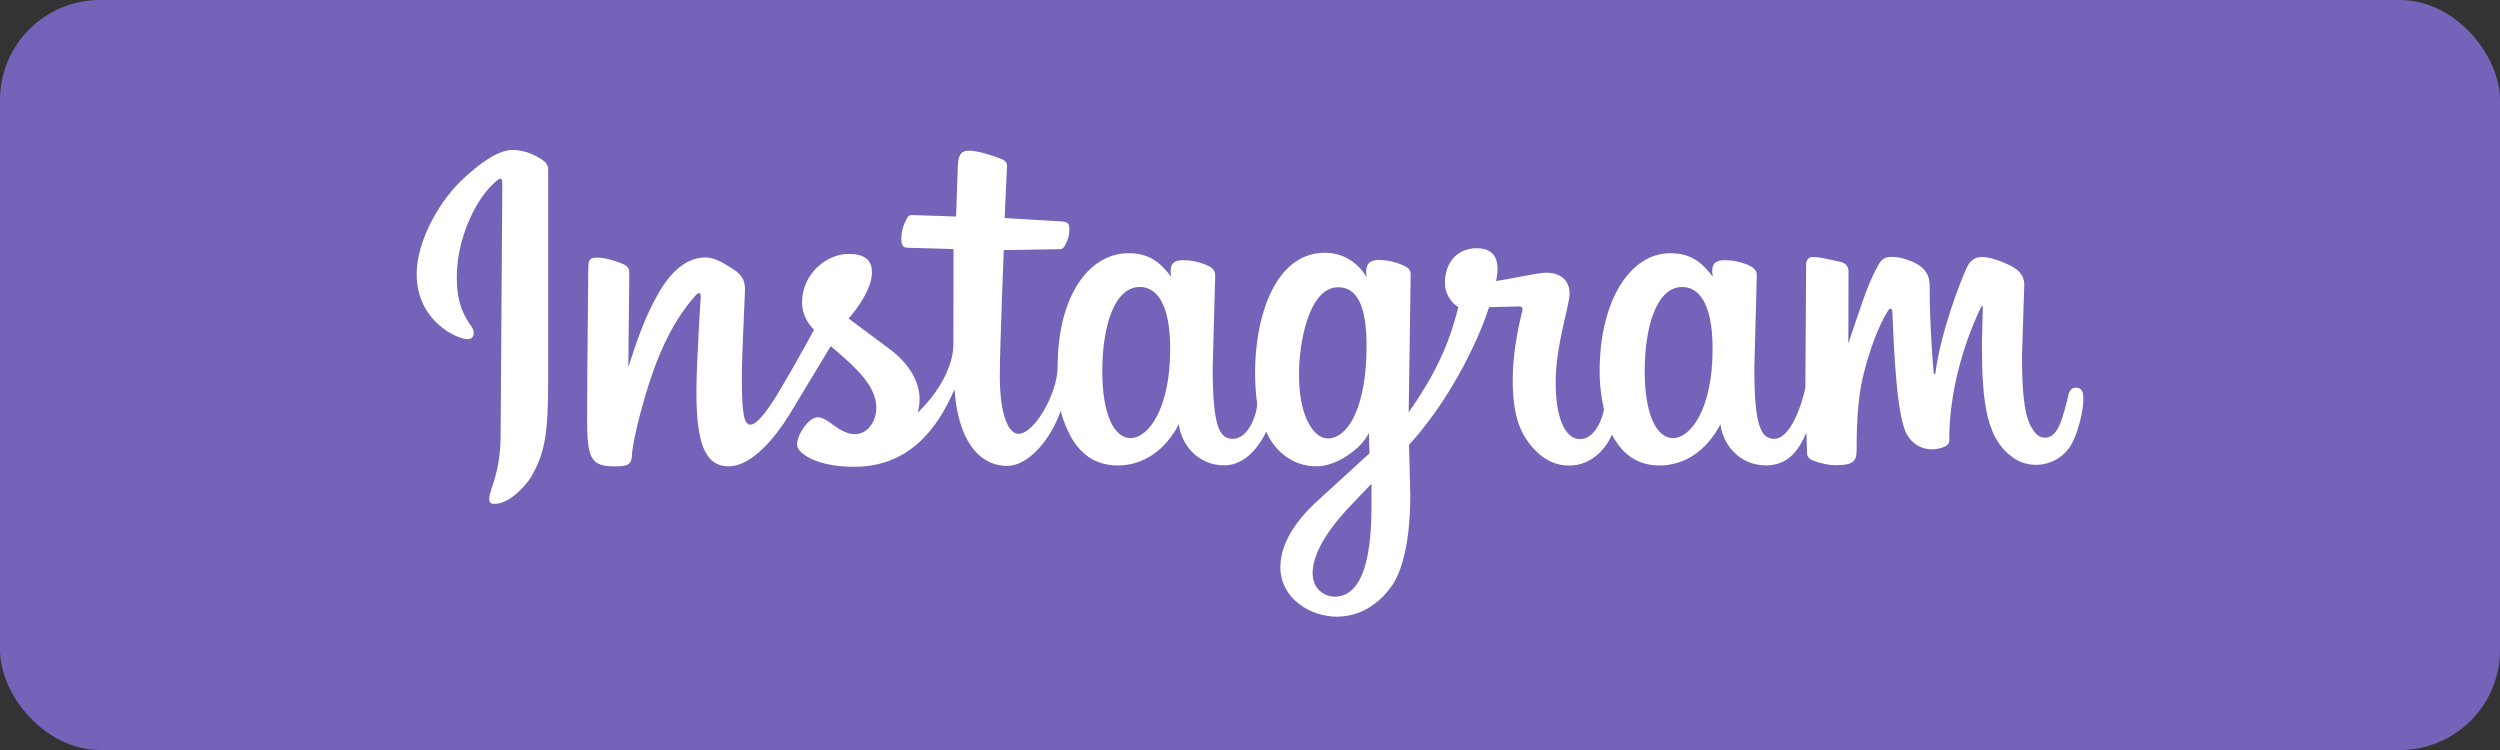 <svg width="150" height="45" viewBox="0 0 150 45" fill="none" xmlns="http://www.w3.org/2000/svg">
<rect x="0" y="0" width="150" height="45" fill="#333333" stroke="none"/>
<rect width="150" height="45" rx="6" fill="#7463B8"/>
<path d="M30.73 9C29.815 9 28.63 9.962 27.93 10.602C26.393 11.955 25 14.444 25 16.441C25 19.28 27.434 20.351 28.05 20.351C28.253 20.351 28.426 20.247 28.426 19.974C28.426 19.76 28.289 19.582 28.153 19.399C27.589 18.544 27.408 17.729 27.408 16.628C27.408 14.335 28.475 12.232 29.36 11.271C29.523 11.096 29.892 10.72 30.002 10.72C30.111 10.72 30.139 10.809 30.139 11.082L30.036 26.094C30.036 28.441 29.353 29.373 29.353 29.926C29.353 30.169 29.459 30.232 29.661 30.232C30.62 30.232 31.575 29.074 31.845 28.651C32.684 27.214 32.89 26.092 32.89 22.856V10.242C32.89 9.9 32.794 9.752 32.466 9.542C31.988 9.241 31.44 9 30.73 9ZM58.132 9.042C57.681 9.042 57.488 9.276 57.467 9.999L57.367 12.992L54.726 12.902C54.566 12.898 54.494 12.948 54.424 13.087C54.2 13.504 54.082 13.831 54.082 14.375C54.082 14.818 54.284 14.865 54.465 14.865L57.212 14.943L57.203 20.663C57.203 21.876 56.431 23.449 55.062 24.758C55.062 24.758 55.179 24.363 55.173 23.948C55.173 22.775 54.411 21.711 53.396 20.959L50.917 19.11C51.437 18.514 52.317 17.332 52.317 16.334C52.317 15.56 51.826 15.235 50.912 15.235C49.621 15.235 48.123 16.407 48.123 18.146C48.123 18.78 48.408 19.351 48.84 19.787C48.243 20.91 47.399 22.388 46.772 23.44C46.298 24.246 45.497 25.48 45.023 25.48C44.673 25.48 44.511 24.935 44.511 22.84C44.511 21.099 44.636 19.206 44.699 17.39C44.699 16.973 44.63 16.589 44.085 16.213C43.583 15.894 42.964 15.449 42.326 15.449C40.908 15.449 39.941 16.743 39.279 18.008C38.593 19.32 38.222 20.425 37.699 22.029L37.757 16.51C37.774 16.117 37.674 15.964 37.357 15.83C36.945 15.657 36.338 15.457 35.801 15.457C35.351 15.457 35.297 15.649 35.297 16.117L35.236 22.739L35.229 25.293C35.229 27.596 35.52 27.98 36.898 27.98C37.661 27.98 37.905 27.891 37.92 27.262C37.941 26.846 38.142 25.838 38.413 24.828C39.207 21.845 40.147 19.486 41.769 17.688C41.938 17.514 42.069 17.576 42.042 17.824C42.042 17.824 41.785 21.86 41.785 23.511C41.785 26.447 42.241 27.98 43.715 27.98C45.16 27.98 46.581 26.137 47.356 24.893L49.843 20.769C51.455 22.13 52.579 23.186 52.579 24.47C52.579 25.269 52.071 26.049 51.297 26.049C50.331 26.049 49.713 25.038 49.06 25.038C48.518 25.038 47.822 26.076 47.822 26.665C47.822 27.222 49.046 28.009 51.243 28.009C54.485 28.009 56.224 25.802 57.268 23.359C57.468 26.259 58.633 27.953 60.451 27.953C61.643 27.953 63.02 26.459 63.647 24.635C63.647 24.635 63.709 25.108 64.185 26.079C64.84 27.346 65.836 27.928 67.073 27.928C68.612 27.928 69.928 27.003 70.732 25.45C70.853 26.627 71.849 27.922 73.451 27.922C74.456 27.922 75.373 27.158 75.974 25.9C75.974 25.9 76.754 27.978 79.008 27.978C80.273 27.978 81.773 26.815 82.131 25.97L82.17 27.199L78.826 30.257C77.855 31.192 76.822 32.535 76.822 34.022C76.822 35.913 78.623 37 80.207 37C81.854 37 82.947 35.965 83.546 35.098C84.299 33.976 84.618 31.862 84.618 29.795L84.543 26.686C86.797 24.23 88.561 20.834 89.346 18.431L91.057 18.387C91.389 18.364 91.372 18.494 91.326 18.685C91.026 19.945 90.763 21.372 90.763 22.794C90.763 25.141 91.308 26.163 92.092 26.998C92.774 27.698 93.452 27.933 94.165 27.933C95.56 27.933 96.436 26.791 96.714 26.071C97.369 27.338 98.334 27.928 99.571 27.928C101.11 27.928 102.426 27.003 103.23 25.451C103.351 26.627 104.347 27.922 105.949 27.922C107.145 27.922 107.839 27.238 108.385 25.948C108.396 26.363 108.412 26.805 108.424 27.22C108.439 27.434 108.612 27.57 108.767 27.626C109.275 27.817 109.722 27.912 110.123 27.912C111.168 27.912 111.396 27.699 111.396 27.021C111.396 25.903 111.429 24.137 111.749 22.718C112.089 21.306 112.603 19.707 113.311 18.595C113.375 18.48 113.531 18.51 113.538 18.649C113.639 21.029 113.8 25.058 114.43 26.101C114.742 26.599 115.223 26.962 115.943 26.962C116.28 26.962 116.694 26.819 116.8 26.73C116.908 26.647 116.962 26.555 116.955 26.384C116.955 23.341 117.912 20.395 118.87 18.414C118.897 18.356 118.971 18.351 118.969 18.428L118.915 20.621C118.915 24.222 119.177 26.496 120.991 27.59C121.348 27.788 121.75 27.891 122.158 27.89C123.086 27.89 123.928 27.376 124.344 26.55C124.683 25.907 125 24.671 125 23.971C125 23.7 125.003 23.258 124.555 23.258C124.309 23.258 124.162 23.438 124.103 23.709C123.96 24.298 123.843 24.802 123.621 25.384C123.409 25.939 123.093 26.262 122.719 26.262C122.278 26.262 122.055 25.919 121.927 25.706C121.365 24.857 121.32 22.905 121.32 21.276L121.456 17.082C121.456 16.735 121.31 16.32 120.77 16.014C120.407 15.807 119.491 15.418 118.929 15.418C118.409 15.418 118.156 15.71 117.969 16.14C117.616 16.911 116.439 19.935 116.123 22.394C116.111 22.459 116.03 22.472 116.024 22.39C115.86 20.651 115.776 18.556 115.778 17.142C115.778 16.715 115.672 16.104 114.758 15.708C114.314 15.525 113.946 15.414 113.498 15.414C112.941 15.414 112.821 15.684 112.622 16.042C111.991 17.198 111.555 18.704 110.901 20.605L110.911 16.256C110.911 16.052 110.785 15.786 110.425 15.714C109.532 15.51 109.119 15.418 108.766 15.418C108.51 15.418 108.369 15.621 108.369 15.84L108.321 23.256C108.149 24.164 107.449 26.331 106.455 26.331C105.64 26.331 105.26 25.512 105.26 22.089L105.408 16.525C105.408 16.174 105.175 16.026 104.836 15.878C104.351 15.687 103.966 15.611 103.473 15.611C102.855 15.611 102.642 15.904 102.768 16.609C102.088 15.697 101.408 15.193 100.208 15.193C97.797 15.193 95.98 18.068 95.98 22.247C95.957 23.418 96.242 24.582 96.242 24.582C96.024 25.555 95.511 26.347 94.803 26.347C93.909 26.347 93.34 25.095 93.34 22.924C93.34 20.746 94.176 18.29 94.176 17.624C94.176 16.85 93.665 16.361 92.76 16.361C92.306 16.361 90.624 16.739 89.762 16.863C89.762 16.863 89.859 16.456 89.852 16.136C89.852 15.373 89.491 14.894 88.594 14.894C87.499 14.894 86.695 15.67 86.695 16.993C86.695 17.587 87.04 18.136 87.496 18.431C86.903 20.882 85.94 22.704 84.521 24.74L84.64 16.496C84.64 16.228 84.568 16.062 84.039 15.858C83.759 15.738 83.303 15.6 82.728 15.6C81.894 15.6 81.95 16.19 81.994 16.631C81.613 15.961 80.778 15.165 79.49 15.165C75.981 15.165 74.904 20.472 75.432 24.24C75.432 24.7 74.98 26.331 73.958 26.331C73.142 26.331 72.762 25.512 72.762 22.089L72.912 16.525C72.912 16.174 72.677 16.026 72.338 15.878C71.853 15.687 71.469 15.611 70.976 15.611C70.358 15.611 70.146 15.904 70.271 16.609C69.591 15.697 68.91 15.193 67.709 15.193C65.299 15.193 63.458 17.823 63.458 22C63.458 23.595 62.073 26.029 61.102 26.029C60.563 26.029 59.988 25.047 59.988 22.538C59.991 20.828 60.226 15.006 60.226 15.006L63.616 14.952C63.778 14.95 63.871 14.775 63.931 14.667C64.087 14.354 64.162 14.145 64.162 13.77C64.162 13.432 64.094 13.309 63.657 13.284L60.278 13.083L60.422 9.963C60.432 9.765 60.312 9.637 60.095 9.541C59.441 9.287 58.639 9.042 58.132 9.042ZM68.39 17.219C69.294 17.219 70.211 18.036 70.211 20.936C70.211 24.587 68.869 26.286 67.838 26.286C66.871 26.286 66.137 24.932 66.137 22.274C66.137 19.587 66.854 17.219 68.39 17.219ZM100.936 17.219C101.839 17.219 102.756 18.036 102.756 20.936C102.756 24.587 101.415 26.286 100.384 26.286C99.416 26.286 98.682 24.932 98.682 22.274C98.683 19.587 99.399 17.219 100.936 17.219ZM80.293 17.236C81.473 17.236 81.994 18.441 81.994 20.778C81.994 24.302 80.938 26.308 79.655 26.308C78.836 26.308 77.895 24.974 77.944 22.352C77.944 20.675 78.496 17.236 80.293 17.236ZM82.29 29.023V30.41C82.29 35.016 81.052 35.802 80.058 35.802C79.681 35.802 78.758 35.52 78.758 34.38C78.758 32.788 80.438 30.976 80.959 30.416L82.29 29.023Z" fill="white"/>
</svg>
